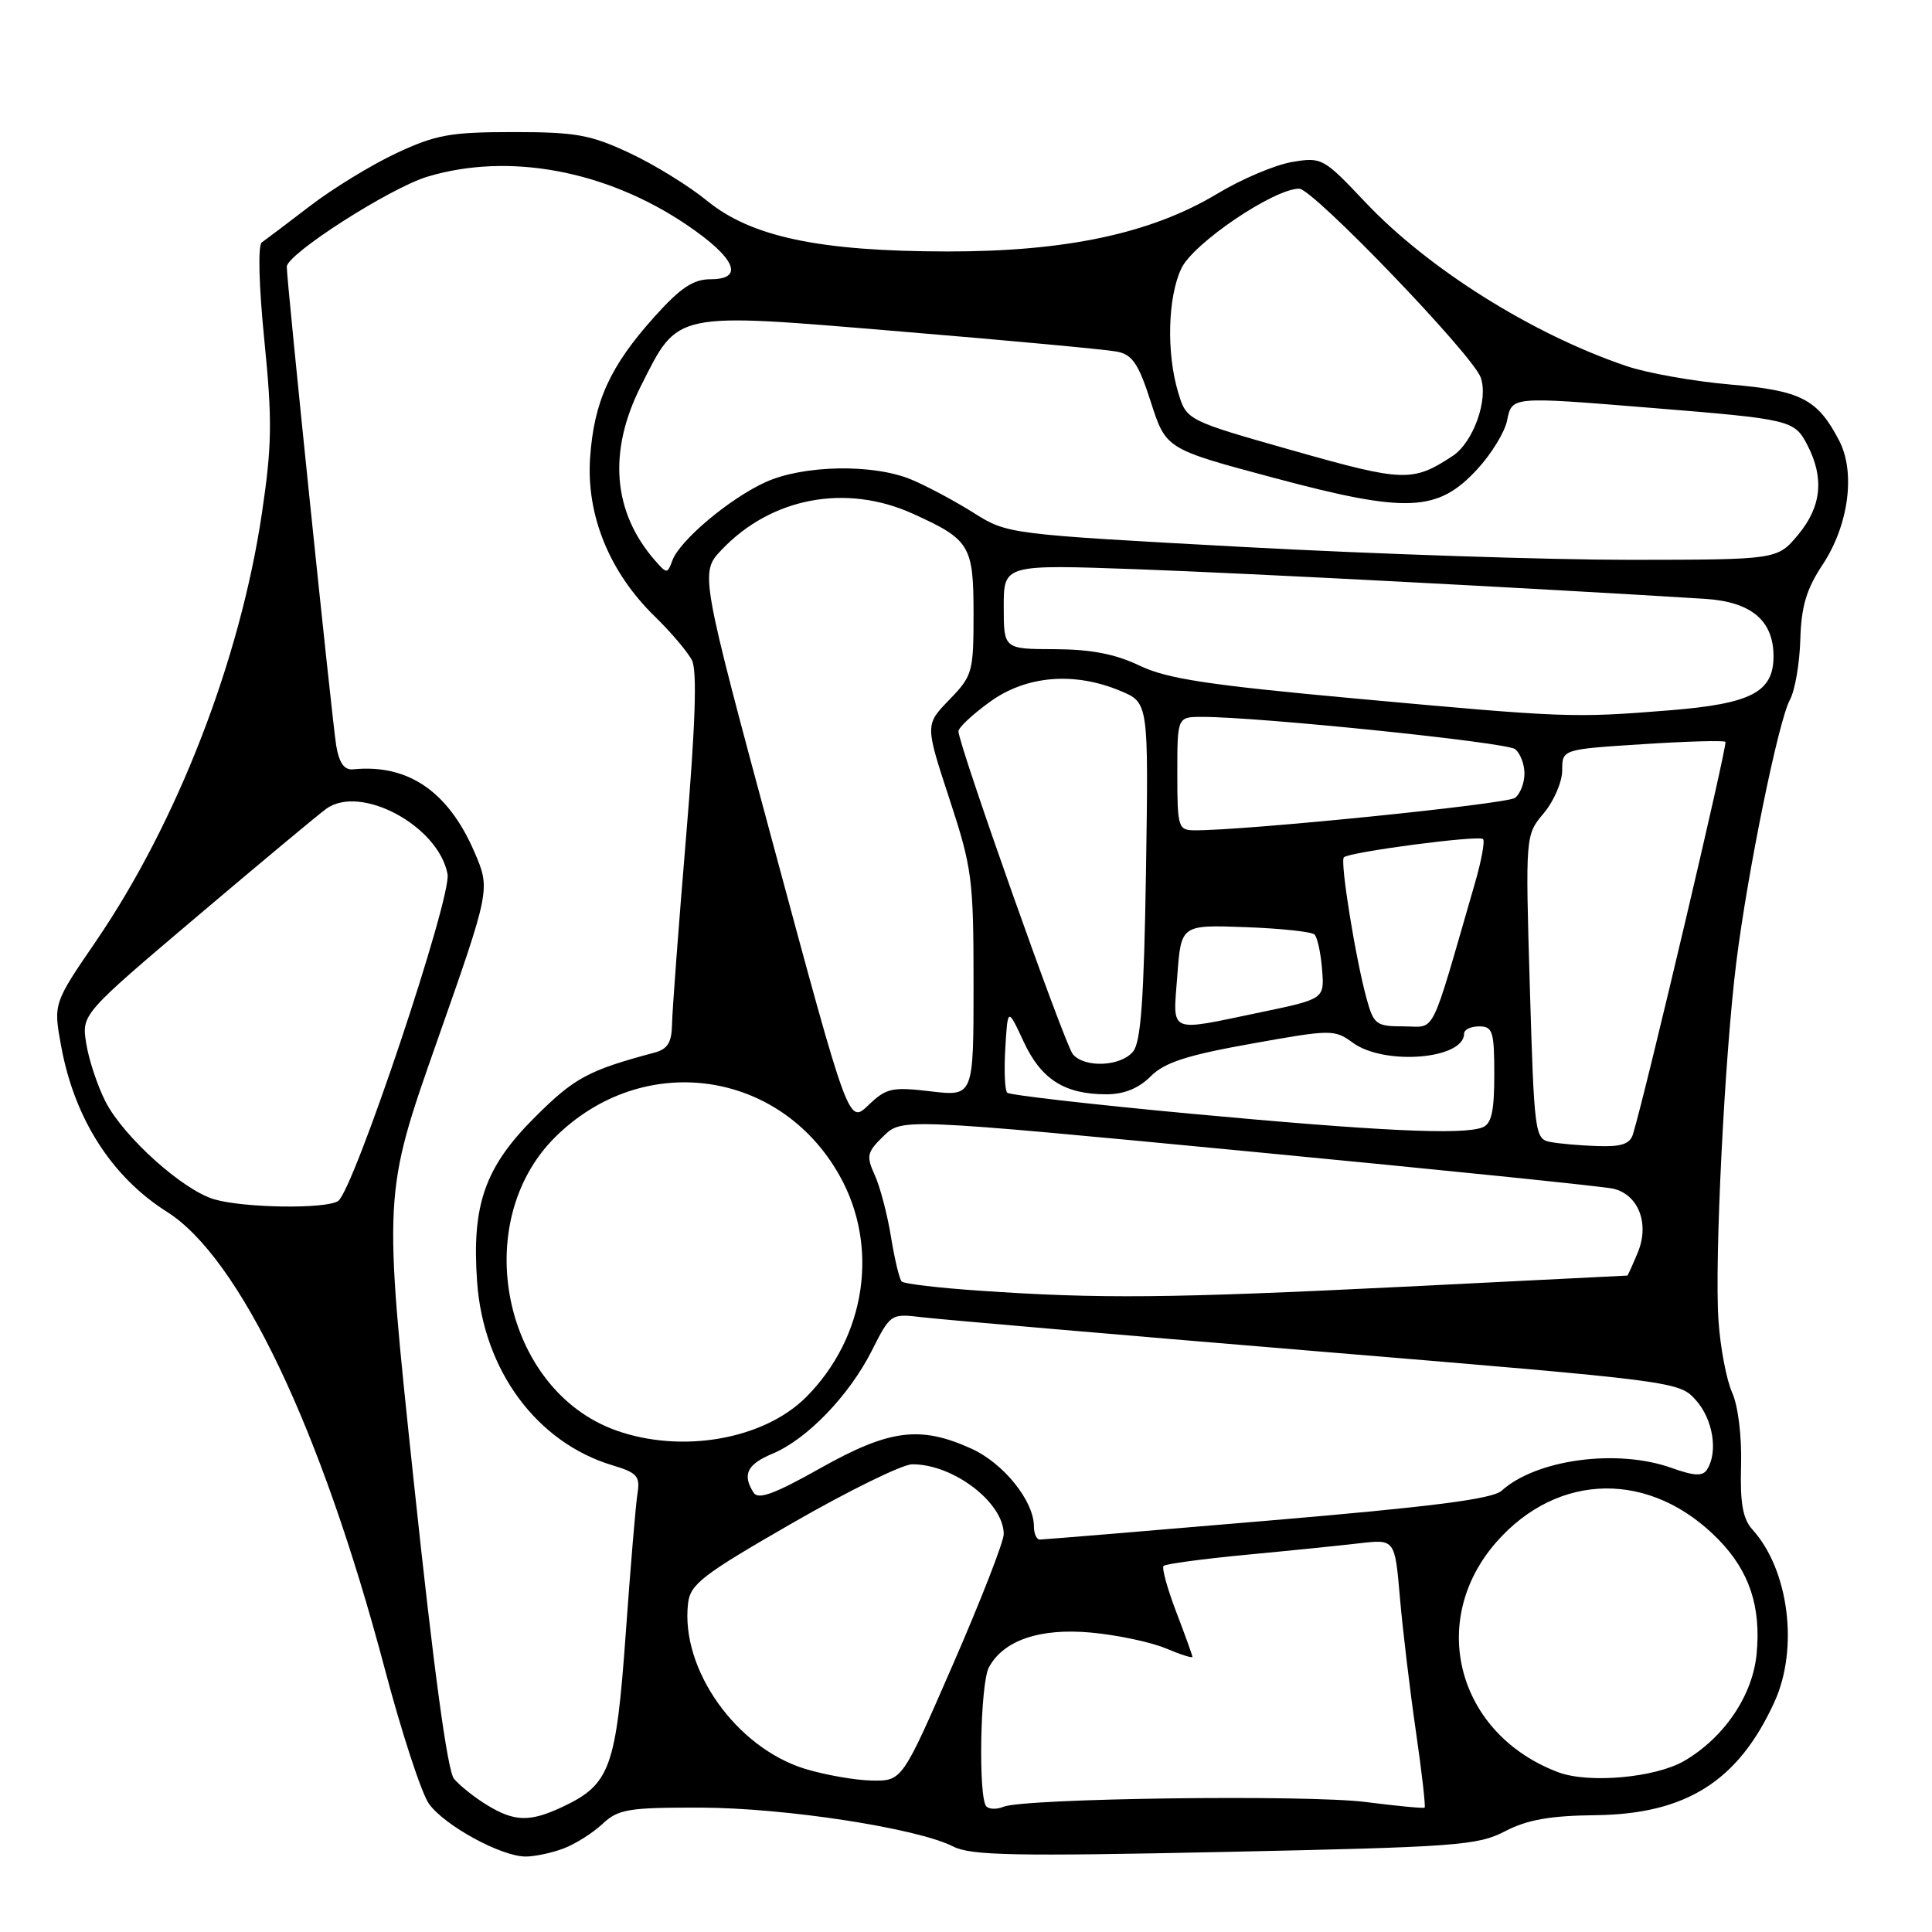 <?xml version="1.0" encoding="UTF-8" standalone="no"?>
<!DOCTYPE svg PUBLIC "-//W3C//DTD SVG 1.1//EN" "http://www.w3.org/Graphics/SVG/1.1/DTD/svg11.dtd" >
<svg xmlns="http://www.w3.org/2000/svg" xmlns:xlink="http://www.w3.org/1999/xlink" version="1.1" viewBox="0 0 256 256">
 <g >
 <path fill="currentColor"
d=" M 74.68 244.93 C 76.23 244.35 78.55 242.88 79.83 241.68 C 81.93 239.72 83.23 239.50 92.83 239.52 C 104.07 239.55 121.52 242.24 126.30 244.67 C 128.64 245.87 134.49 245.98 162.30 245.39 C 192.98 244.74 195.80 244.54 199.43 242.65 C 202.37 241.12 205.39 240.59 211.43 240.52 C 223.43 240.38 230.35 236.00 235.13 225.50 C 238.36 218.42 237.03 208.01 232.22 202.69 C 230.93 201.26 230.56 199.21 230.70 194.19 C 230.81 190.34 230.31 186.29 229.52 184.53 C 228.77 182.86 227.95 178.57 227.71 175.00 C 227.16 167.14 228.52 139.92 230.07 127.50 C 231.57 115.51 235.65 95.51 237.17 92.73 C 237.84 91.50 238.46 87.92 238.55 84.76 C 238.68 80.33 239.35 78.07 241.53 74.78 C 244.95 69.60 245.89 62.61 243.71 58.41 C 240.85 52.88 238.66 51.75 229.25 50.95 C 224.44 50.53 218.25 49.44 215.50 48.50 C 203.03 44.28 189.22 35.61 180.87 26.75 C 175.36 20.92 175.14 20.80 171.18 21.47 C 168.95 21.85 164.51 23.73 161.31 25.66 C 152.55 30.93 141.30 33.34 125.50 33.32 C 108.56 33.30 99.53 31.39 93.66 26.58 C 91.29 24.64 86.69 21.80 83.43 20.28 C 78.25 17.85 76.30 17.50 68.00 17.50 C 59.69 17.50 57.75 17.85 52.53 20.29 C 49.25 21.83 44.09 24.98 41.08 27.29 C 38.06 29.61 35.18 31.78 34.69 32.12 C 34.16 32.49 34.30 37.85 35.03 45.12 C 36.09 55.72 36.04 59.02 34.70 68.04 C 31.80 87.51 23.46 108.99 12.70 124.74 C 7.06 132.98 7.06 132.98 8.12 138.71 C 9.89 148.27 14.82 155.96 22.12 160.57 C 31.77 166.67 42.53 189.24 50.95 221.00 C 53.20 229.53 55.85 237.62 56.83 239.00 C 58.90 241.90 66.41 246.00 69.65 246.00 C 70.87 246.00 73.14 245.52 74.68 244.93 Z  M 64.50 239.16 C 62.85 238.15 60.90 236.59 60.16 235.70 C 59.28 234.64 57.45 221.08 54.81 196.15 C 50.79 158.22 50.79 158.22 57.89 138.03 C 64.99 117.84 64.99 117.84 62.87 112.91 C 59.40 104.86 54.07 101.22 46.81 101.94 C 45.61 102.06 44.95 101.12 44.55 98.80 C 44.02 95.61 38.00 37.37 38.00 35.35 C 38.00 33.66 51.68 24.90 56.64 23.41 C 67.40 20.17 80.31 22.57 90.99 29.79 C 97.45 34.16 98.70 37.00 94.17 37.00 C 91.86 37.00 90.18 38.12 86.73 41.96 C 80.84 48.51 78.70 53.20 78.19 60.67 C 77.68 68.27 80.75 75.81 86.74 81.66 C 88.91 83.77 91.14 86.40 91.69 87.50 C 92.39 88.88 92.14 96.15 90.90 111.00 C 89.91 122.83 89.08 133.93 89.05 135.68 C 89.01 138.12 88.47 139.01 86.75 139.47 C 77.96 141.82 76.12 142.81 70.94 147.97 C 64.25 154.62 62.49 159.62 63.22 169.86 C 64.06 181.59 71.13 191.16 81.19 194.17 C 84.42 195.14 84.84 195.62 84.47 197.89 C 84.24 199.33 83.54 207.70 82.91 216.50 C 81.64 234.22 80.84 236.43 74.62 239.38 C 70.22 241.46 68.20 241.42 64.50 239.16 Z  M 130.70 239.36 C 129.61 238.27 129.88 223.09 131.03 220.94 C 132.96 217.34 137.81 215.69 144.62 216.33 C 148.05 216.65 152.46 217.58 154.43 218.40 C 156.39 219.23 158.00 219.74 158.00 219.54 C 158.00 219.34 157.03 216.65 155.85 213.57 C 154.67 210.48 153.92 207.75 154.18 207.49 C 154.44 207.23 159.34 206.57 165.08 206.02 C 170.81 205.48 177.60 204.79 180.16 204.49 C 184.83 203.95 184.83 203.95 185.50 211.73 C 185.87 216.00 186.82 223.95 187.61 229.39 C 188.40 234.84 188.92 239.39 188.77 239.52 C 188.62 239.64 185.12 239.31 181.00 238.78 C 173.21 237.78 135.67 238.28 132.95 239.41 C 132.09 239.77 131.08 239.75 130.70 239.36 Z  M 106.67 234.38 C 97.52 231.56 90.16 221.16 91.17 212.46 C 91.46 209.91 93.07 208.67 105.00 201.81 C 112.42 197.54 119.56 194.04 120.85 194.03 C 126.27 193.97 133.00 199.09 133.00 203.28 C 133.00 204.28 129.97 212.06 126.27 220.55 C 119.54 236.00 119.54 236.00 115.52 235.93 C 113.31 235.89 109.33 235.19 106.67 234.38 Z  M 206.50 234.84 C 193.13 229.83 189.08 214.81 198.28 204.33 C 206.49 194.98 218.81 194.85 227.73 204.02 C 231.81 208.21 233.36 212.89 232.76 219.16 C 232.23 224.67 228.48 230.22 223.19 233.32 C 219.38 235.55 210.55 236.35 206.50 234.84 Z  M 137.00 202.25 C 136.99 198.88 132.98 193.89 128.73 191.96 C 121.92 188.87 117.86 189.40 108.72 194.53 C 102.61 197.97 100.46 198.76 99.85 197.78 C 98.33 195.39 98.99 194.03 102.36 192.62 C 106.92 190.72 112.49 184.95 115.51 178.99 C 118.01 174.05 118.02 174.04 122.26 174.55 C 124.59 174.83 148.10 176.86 174.50 179.05 C 222.41 183.03 222.50 183.04 224.75 185.57 C 226.99 188.10 227.67 192.40 226.20 194.71 C 225.61 195.64 224.53 195.59 221.47 194.50 C 214.26 191.93 203.56 193.38 198.97 197.53 C 197.76 198.63 189.71 199.66 167.95 201.50 C 151.79 202.88 138.21 204.00 137.78 204.00 C 137.35 204.00 137.00 203.21 137.00 202.25 Z  M 81.64 189.54 C 66.67 184.20 62.08 162.04 73.59 150.65 C 85.16 139.20 103.32 141.66 111.24 155.76 C 116.55 165.19 114.73 177.20 106.81 185.13 C 101.19 190.74 90.35 192.64 81.64 189.54 Z  M 129.76 171.02 C 124.41 170.66 119.78 170.11 119.48 169.81 C 119.18 169.52 118.54 166.85 118.06 163.89 C 117.58 160.92 116.61 157.24 115.91 155.70 C 114.76 153.18 114.87 152.68 117.07 150.54 C 119.50 148.17 119.50 148.17 165.50 152.57 C 190.80 154.99 212.53 157.21 213.78 157.51 C 217.12 158.31 218.59 162.15 217.02 165.95 C 216.32 167.63 215.70 169.01 215.63 169.02 C 215.56 169.03 202.22 169.70 186.00 170.50 C 154.99 172.03 145.70 172.12 129.76 171.02 Z  M 28.40 158.92 C 24.24 157.71 16.37 150.64 13.98 145.97 C 12.92 143.89 11.77 140.43 11.43 138.29 C 10.81 134.40 10.81 134.40 26.09 121.45 C 34.50 114.33 42.21 107.90 43.23 107.17 C 47.78 103.88 58.08 109.41 59.30 115.81 C 59.89 118.87 46.83 157.85 44.79 159.15 C 43.10 160.22 32.36 160.07 28.40 158.92 Z  M 205.40 151.31 C 203.38 150.92 203.29 150.18 202.71 130.77 C 202.12 110.65 202.12 110.65 204.56 107.75 C 205.90 106.15 207.00 103.60 207.00 102.07 C 207.00 99.29 207.00 99.29 217.63 98.61 C 223.47 98.23 228.42 98.09 228.63 98.30 C 228.94 98.61 218.16 144.37 216.39 150.25 C 215.99 151.59 214.87 151.97 211.68 151.86 C 209.38 151.79 206.56 151.54 205.40 151.31 Z  M 157.76 147.57 C 144.71 146.35 133.77 145.10 133.46 144.79 C 133.14 144.48 133.03 141.81 133.21 138.86 C 133.53 133.50 133.53 133.50 135.64 138.03 C 137.95 143.02 141.07 145.00 146.59 145.00 C 148.94 145.00 150.87 144.22 152.46 142.63 C 154.31 140.78 157.23 139.83 165.78 138.30 C 176.43 136.39 176.81 136.39 179.26 138.17 C 183.45 141.22 194.00 140.36 194.00 136.96 C 194.00 136.43 194.90 136.00 196.00 136.00 C 197.79 136.00 198.00 136.67 198.00 142.39 C 198.00 147.30 197.63 148.93 196.42 149.39 C 193.78 150.41 182.66 149.88 157.76 147.57 Z  M 102.59 112.41 C 92.74 75.88 92.74 75.88 95.62 72.85 C 102.21 65.91 112.11 64.05 120.98 68.08 C 128.53 71.50 129.00 72.27 129.00 81.36 C 129.00 89.06 128.86 89.55 125.79 92.72 C 122.58 96.03 122.58 96.03 125.79 105.81 C 128.82 115.05 129.00 116.44 129.00 130.44 C 129.00 145.28 129.00 145.28 123.33 144.61 C 118.18 144.00 117.43 144.17 115.06 146.45 C 112.45 148.95 112.45 148.95 102.59 112.41 Z  M 142.15 139.68 C 141.07 138.38 127.00 98.65 127.00 96.90 C 127.00 96.41 128.87 94.66 131.15 93.01 C 135.97 89.51 142.32 88.98 148.47 91.55 C 152.19 93.11 152.19 93.11 151.85 115.40 C 151.58 132.42 151.18 138.09 150.13 139.35 C 148.48 141.33 143.68 141.53 142.15 139.68 Z  M 156.00 129.27 C 156.50 122.54 156.50 122.54 165.00 122.85 C 169.68 123.02 173.81 123.46 174.18 123.83 C 174.56 124.20 175.01 126.27 175.18 128.44 C 175.50 132.37 175.50 132.37 167.00 134.14 C 154.61 136.72 155.42 137.08 156.00 129.27 Z  M 181.09 132.36 C 179.62 127.04 177.54 114.12 178.07 113.60 C 178.78 112.89 195.97 110.63 196.51 111.18 C 196.78 111.44 196.29 114.10 195.42 117.08 C 189.38 137.94 190.35 136.00 186.00 136.00 C 182.36 136.00 182.03 135.76 181.09 132.36 Z  M 156.00 102.50 C 156.00 95.00 156.00 95.00 159.25 94.99 C 166.74 94.98 199.60 98.36 200.75 99.26 C 201.44 99.80 202.00 101.26 202.00 102.50 C 202.00 103.74 201.44 105.19 200.75 105.72 C 199.68 106.55 164.76 110.08 158.25 110.02 C 156.12 110.00 156.00 109.61 156.00 102.50 Z  M 179.50 92.55 C 160.07 90.77 154.64 89.94 151.00 88.20 C 147.79 86.66 144.57 86.04 139.75 86.02 C 133.00 86.00 133.00 86.00 133.00 80.39 C 133.00 74.79 133.00 74.79 150.75 75.43 C 165.51 75.97 203.53 77.96 225.92 79.35 C 232.04 79.74 235.00 82.21 235.00 86.96 C 235.00 91.71 232.05 93.25 221.24 94.12 C 208.43 95.15 207.48 95.11 179.50 92.55 Z  M 86.83 74.31 C 81.19 67.88 80.53 59.85 84.93 51.13 C 89.95 41.20 89.02 41.39 119.41 43.93 C 133.76 45.12 146.62 46.32 148.00 46.59 C 150.05 46.99 150.86 48.19 152.50 53.29 C 154.50 59.50 154.50 59.50 168.88 63.34 C 186.45 68.04 190.52 67.86 195.76 62.16 C 197.62 60.15 199.38 57.26 199.69 55.75 C 200.35 52.51 200.17 52.53 218.73 54.04 C 237.34 55.55 237.77 55.65 239.50 59.00 C 241.75 63.35 241.35 67.16 238.25 70.87 C 235.50 74.16 235.50 74.16 216.00 74.18 C 205.28 74.18 182.32 73.42 165.00 72.49 C 133.50 70.78 133.50 70.78 128.99 67.94 C 126.51 66.38 122.81 64.40 120.77 63.55 C 115.72 61.44 106.47 61.60 101.43 63.89 C 96.68 66.05 90.09 71.59 89.10 74.25 C 88.44 76.05 88.36 76.05 86.83 74.31 Z  M 171.36 59.71 C 157.23 55.70 157.23 55.70 156.11 51.99 C 154.54 46.74 154.73 39.37 156.54 35.56 C 158.12 32.22 168.80 25.00 172.15 25.00 C 173.97 25.00 195.04 46.91 196.19 49.99 C 197.27 52.89 195.22 58.62 192.48 60.42 C 187.18 63.90 186.00 63.86 171.36 59.71 Z "/>
</g>
</svg>